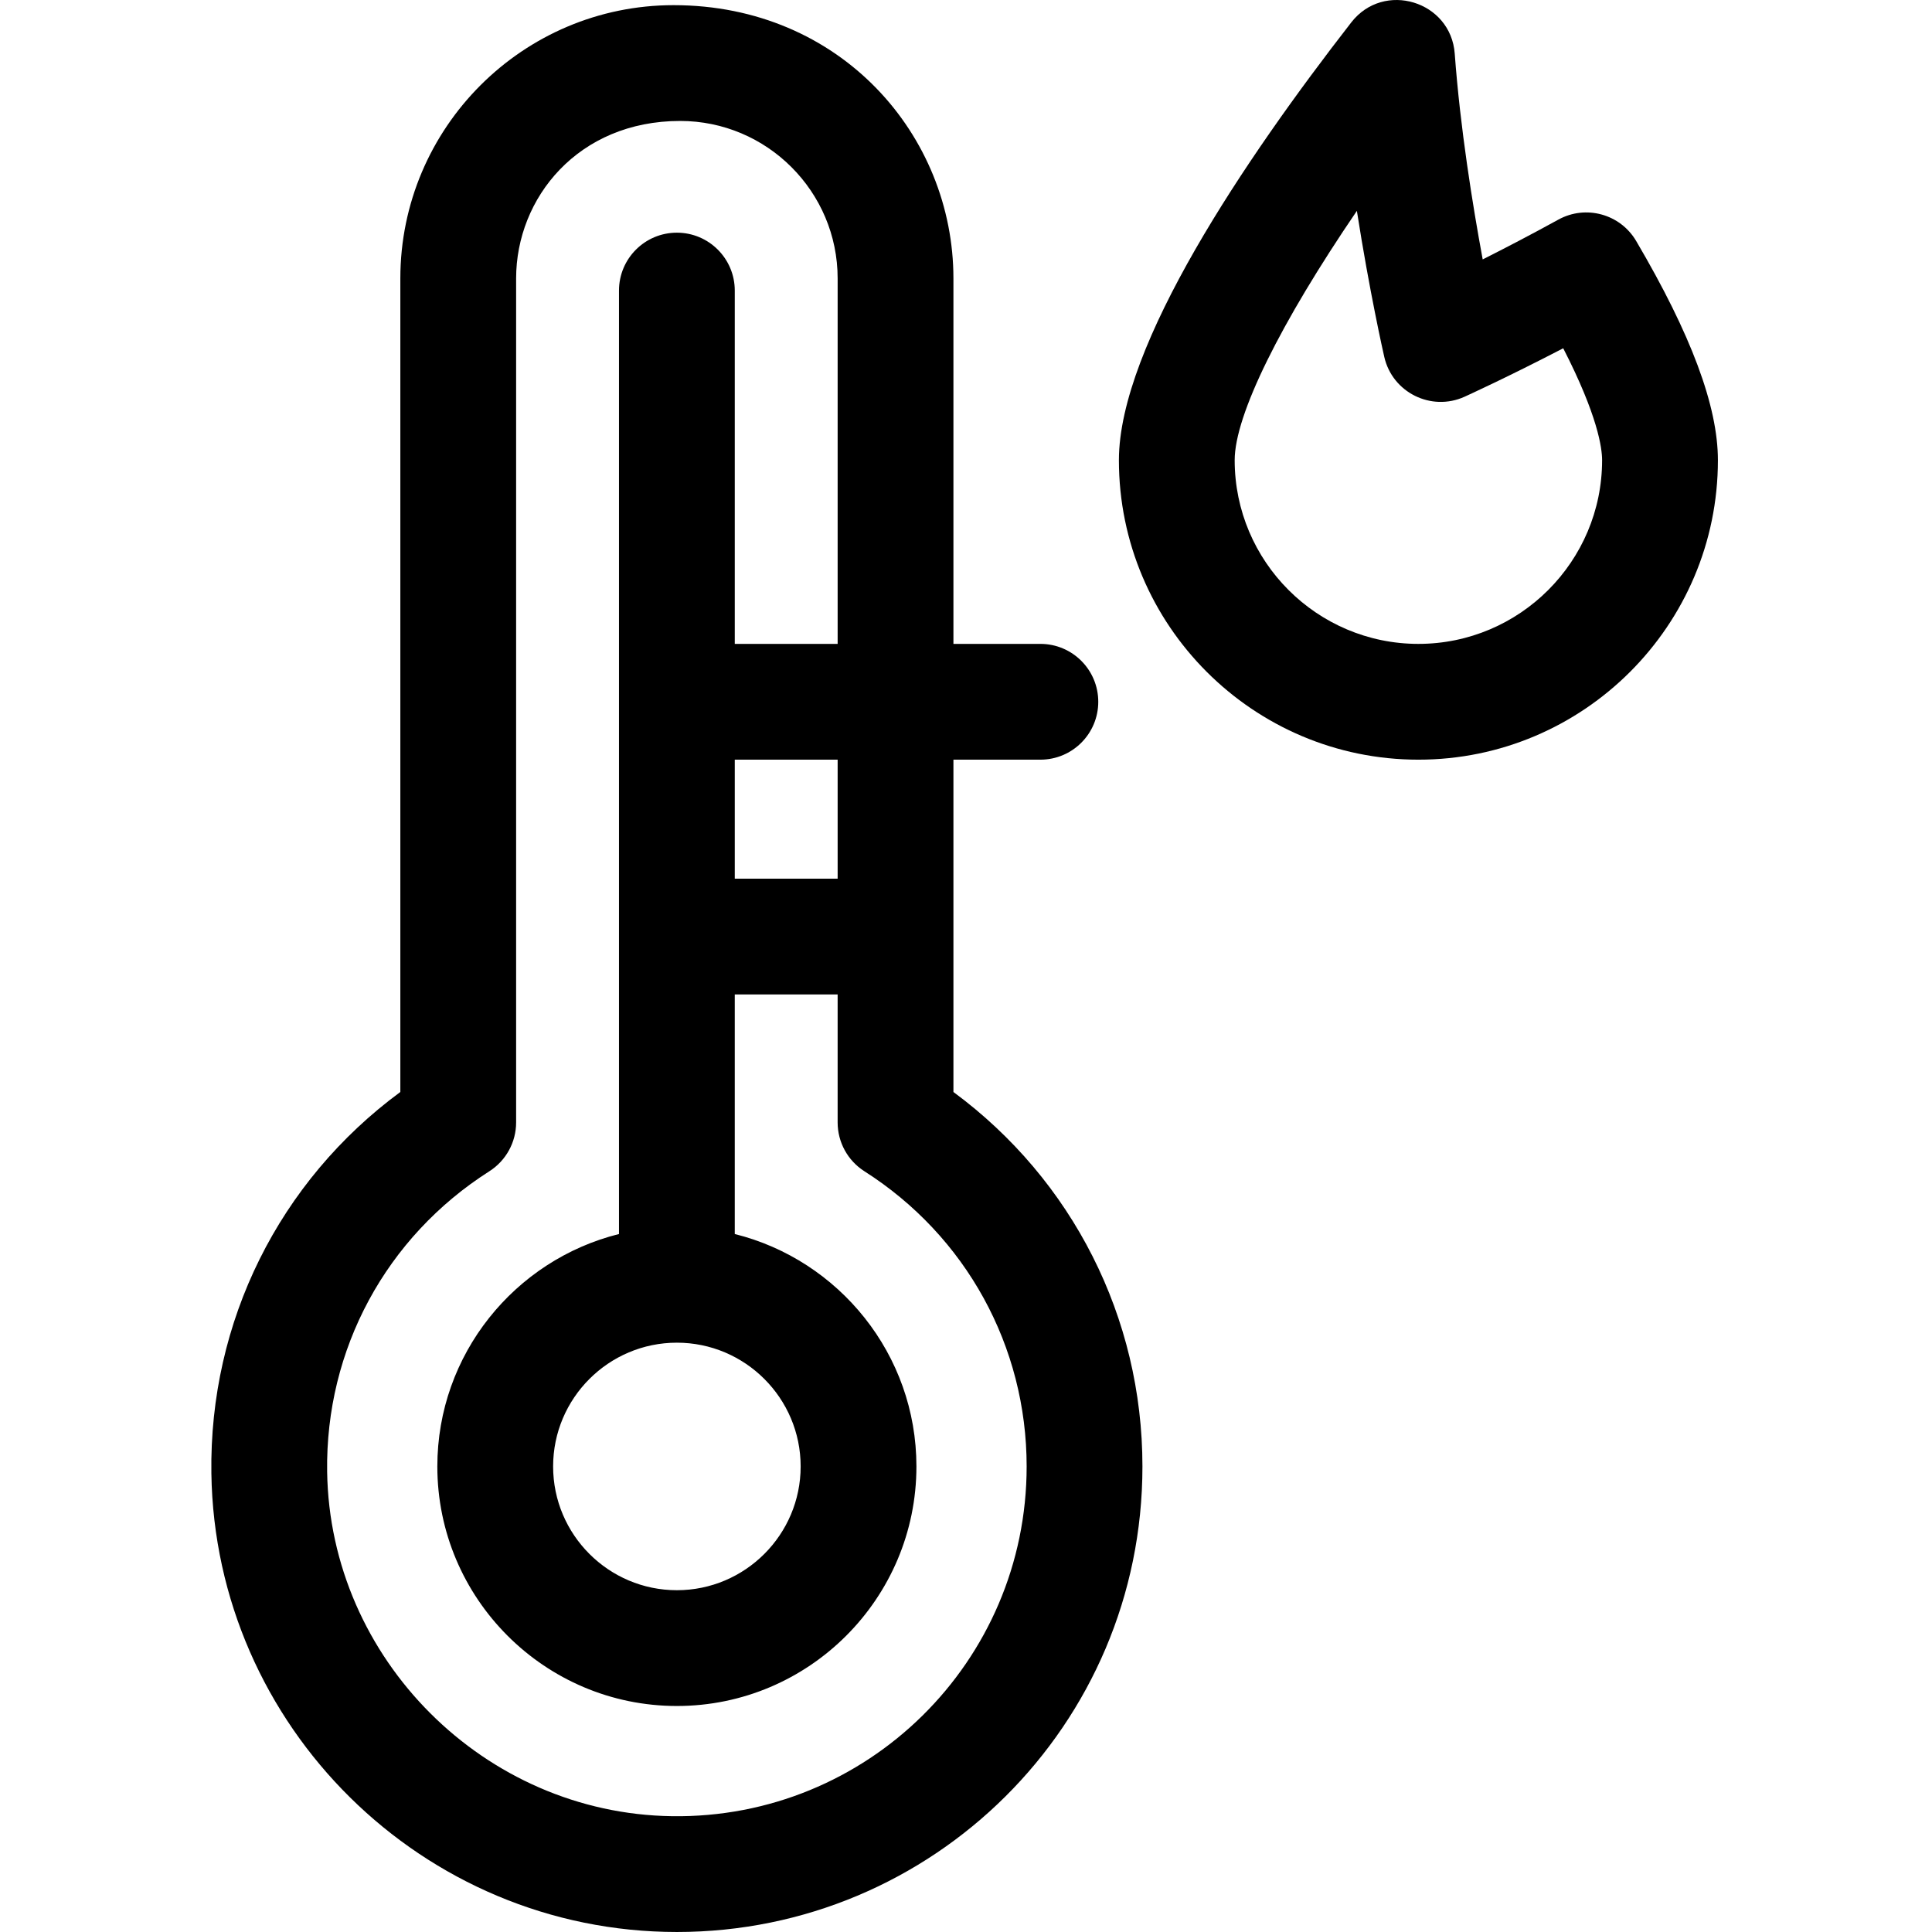 <svg height="512pt" viewBox="-56 0 512 512.001" width="512pt" xmlns="http://www.w3.org/2000/svg"><path d="m196.668 289.391v-88.07h23.043c8.473 0 15.34-6.867 15.34-15.34 0-8.473-6.867-15.344-15.34-15.344h-23.043v-96.852c0-37.875-29.805-72.418-74.156-72.418-39.93 0-72.418 32.488-72.418 72.418v215.602c-32.09 23.645-50.668 60.824-50.078 101.07.973 66.973 55.918 121.543 123.383 121.543 67.684 0 123.359-54.691 123.359-123.379 0-39.492-18.574-75.984-50.09-99.23zm-30.684-56.535h-27.262v-31.535h27.262zm-42.605 122.969c18.086 0 32.801 14.711 32.801 32.797 0 18.086-14.715 32.801-32.801 32.801-18.082 0-32.797-14.715-32.797-32.801 0-18.086 14.715-32.797 32.797-32.797zm-1.328 125.484c-49.652-.695-90.633-41.652-91.355-91.297-.473-32.406 15.594-62.168 42.984-79.613 4.418-2.816 7.098-7.695 7.098-12.941v-223.672c0-21.355 16.457-41.734 43.473-41.734 23.012 0 41.734 18.723 41.734 41.734v96.852h-27.262v-93.633c0-8.473-6.871-15.344-15.344-15.344s-15.34 6.871-15.34 15.344v250.023c-27.613 6.879-48.141 31.879-48.141 61.594 0 35.004 28.48 63.484 63.48 63.484 35.008 0 63.484-28.48 63.484-63.484 0-29.715-20.527-54.715-48.141-61.594v-63.488h27.262v33.922c0 5.242 2.676 10.121 7.098 12.938 26.922 17.148 42.992 46.391 42.992 78.223 0 51.746-42.258 93.434-94.023 92.688zm0 0"/><path d="m377.602 63.867c-4.207-7.156-13.344-9.668-20.617-5.668-7.309 4.023-14.215 7.605-20.055 10.547-2.66-14.355-5.969-34.875-7.41-54.523-1.023-13.957-18.797-19.379-27.414-8.293-28.094 36.137-61.586 85.602-61.586 116.02 0 43.766 35.605 79.371 79.371 79.371s79.371-35.605 79.371-79.371c-.004-14.301-7.086-33.301-21.66-58.082zm-57.711 106.77c-26.848 0-48.688-21.84-48.688-48.684 0-11.973 12.172-36.426 32.383-66.074 3.344 21.391 7.016 37.645 7.258 38.691 2.152 9.457 12.457 14.566 21.285 10.566.574-.262 11.34-5.152 26.141-12.84 9.156 17.84 10.305 26.461 10.305 29.652 0 26.848-21.836 48.688-48.684 48.688zm0 0"/></svg>